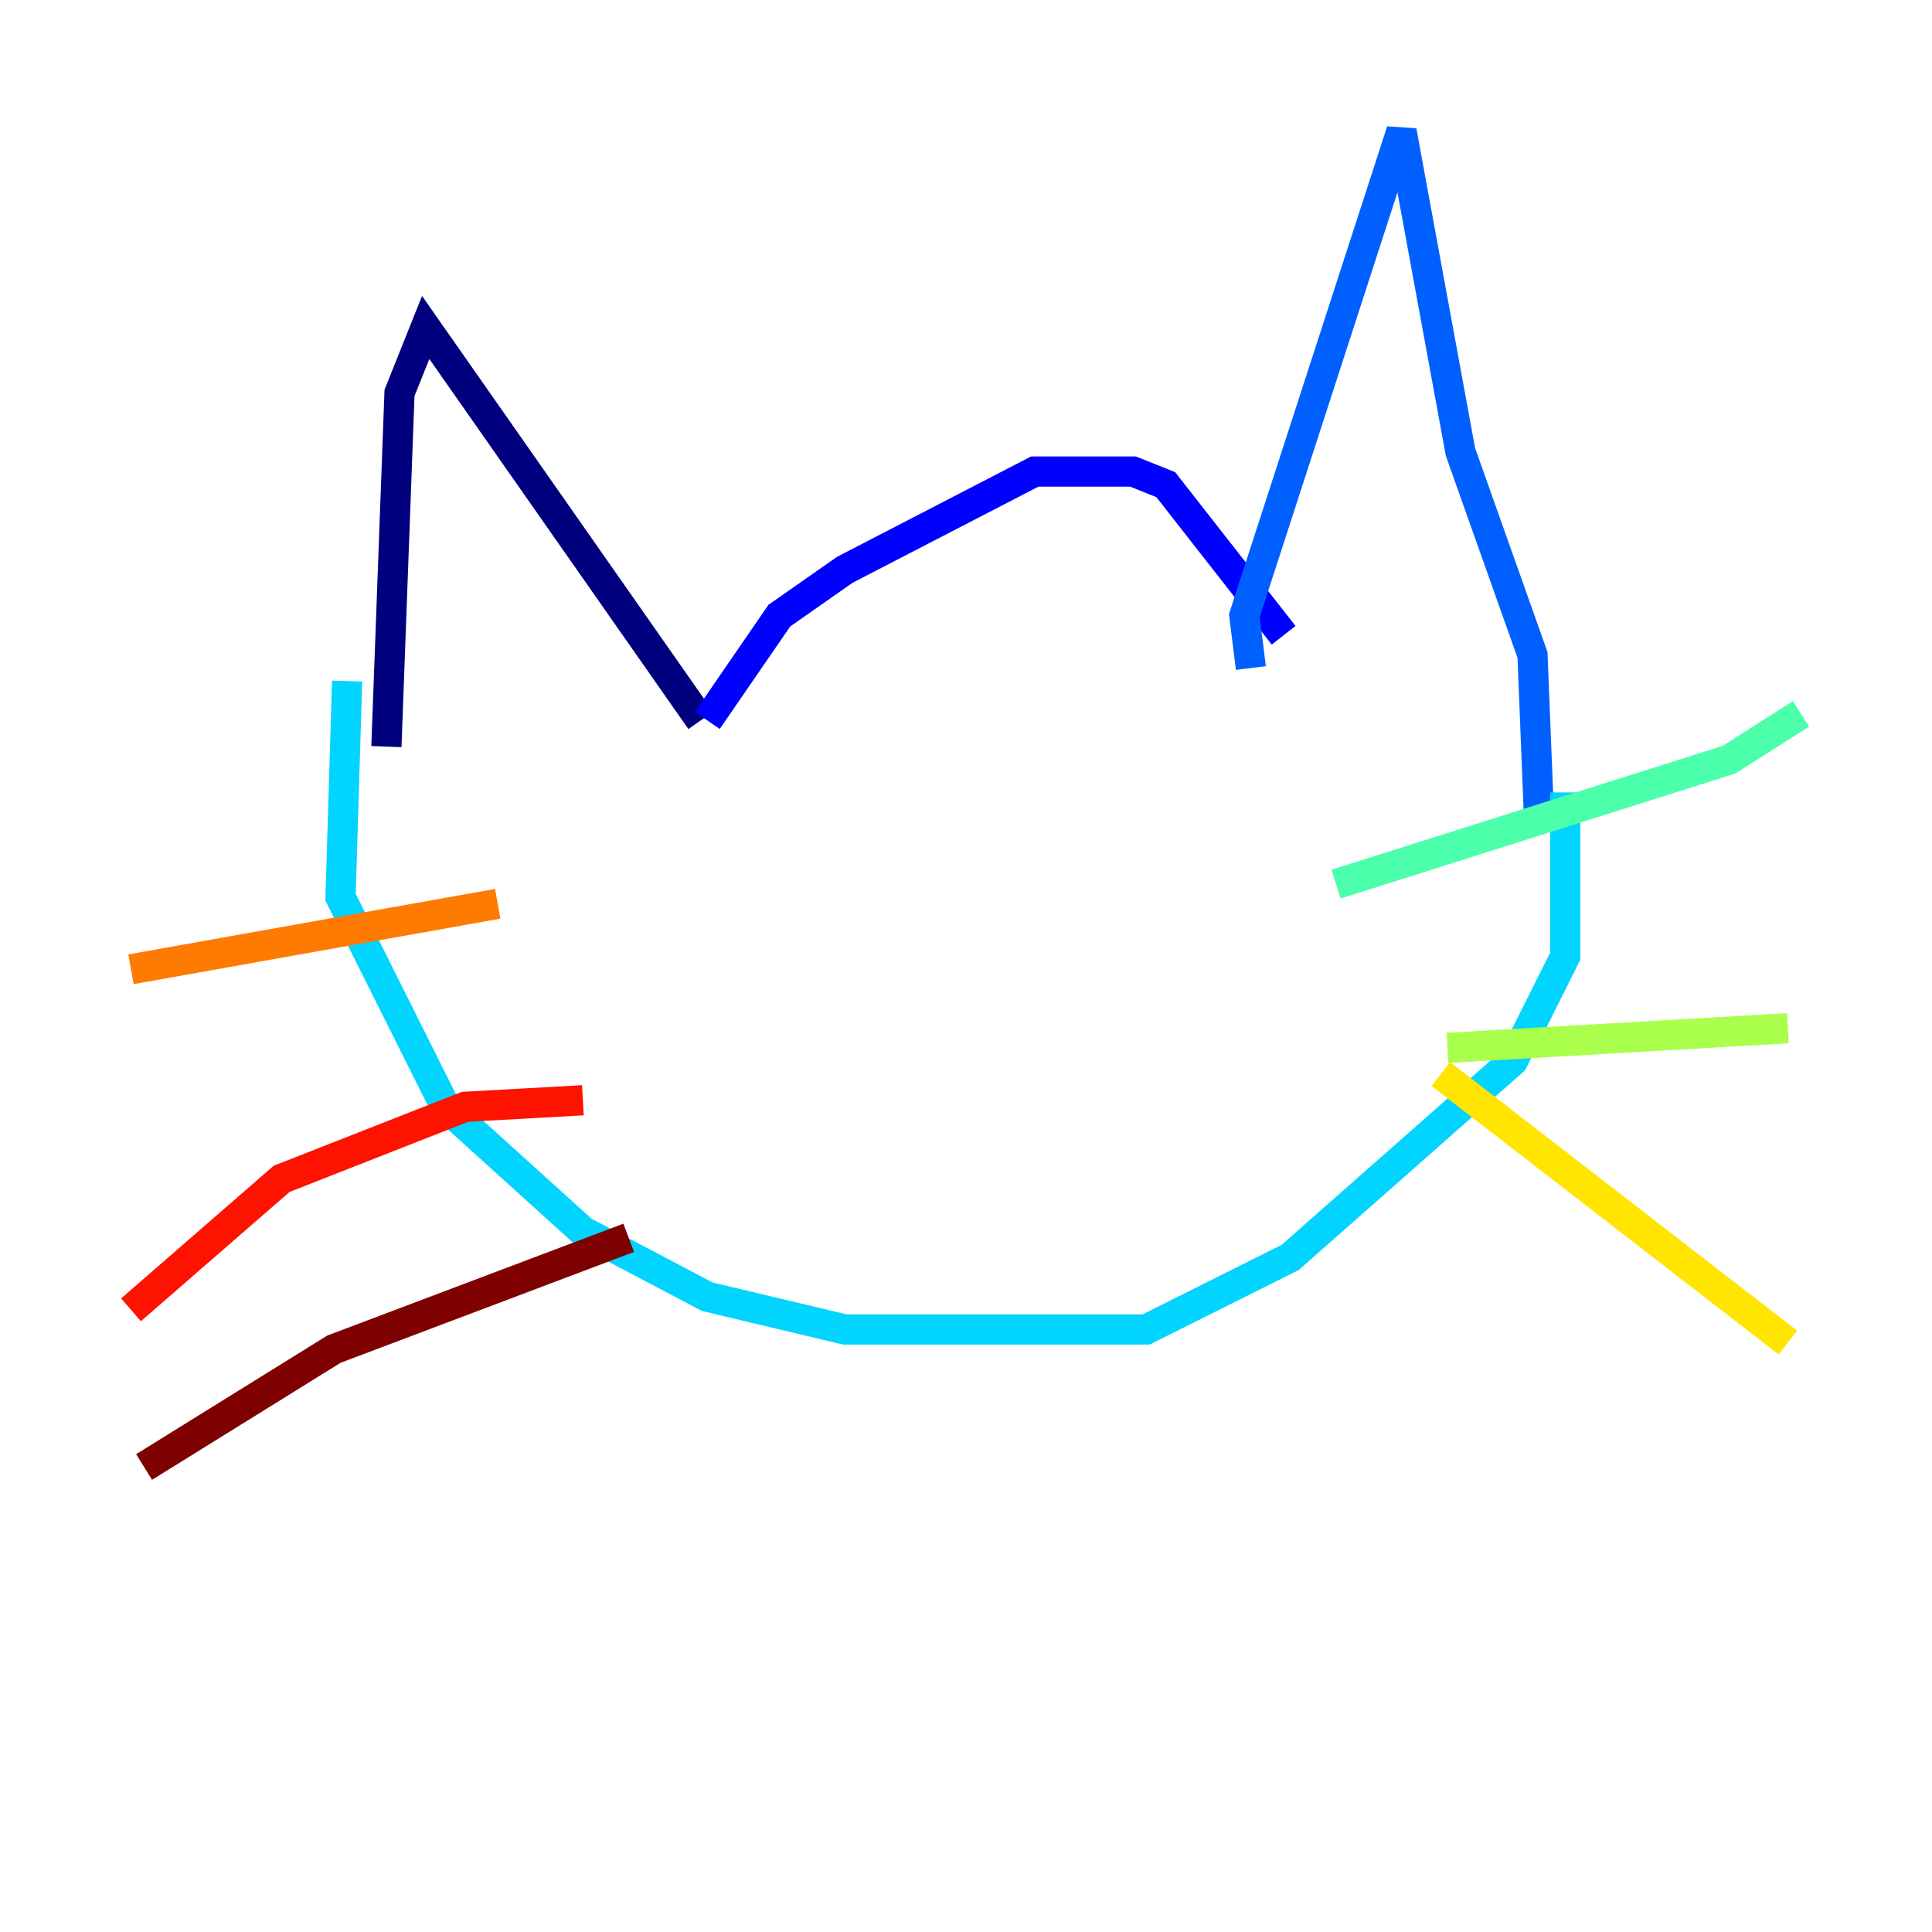 <?xml version="1.0" encoding="utf-8" ?>
<svg baseProfile="tiny" height="128" version="1.2" viewBox="0,0,128,128" width="128" xmlns="http://www.w3.org/2000/svg" xmlns:ev="http://www.w3.org/2001/xml-events" xmlns:xlink="http://www.w3.org/1999/xlink"><defs /><polyline fill="none" points="25.6,49.464 26.468,26.034 28.203,21.695 46.427,47.729" stroke="#00007f" stroke-width="2" /><polyline fill="none" points="46.861,47.729 51.634,40.786 55.973,37.749 68.556,31.241 75.064,31.241 77.234,32.108 85.044,42.088" stroke="#0000fe" stroke-width="2" /><polyline fill="none" points="82.875,44.258 82.441,40.786 92.854,8.678 96.759,29.939 101.532,43.39 101.966,54.237" stroke="#0060ff" stroke-width="2" /><polyline fill="none" points="22.997,45.125 22.563,59.444 29.505,73.329 38.617,81.573 46.861,85.912 55.973,88.081 75.932,88.081 85.478,83.308 100.231,70.291 103.702,63.349 103.702,52.502" stroke="#00d4ff" stroke-width="2" /><polyline fill="none" points="88.515,58.576 114.549,50.332 119.322,47.295" stroke="#4cffaa" stroke-width="2" /><polyline fill="none" points="95.891,69.424 118.454,68.122" stroke="#aaff4c" stroke-width="2" /><polyline fill="none" points="95.458,71.159 118.454,88.949" stroke="#ffe500" stroke-width="2" /><polyline fill="none" points="32.976,59.878 8.678,64.217" stroke="#ff7a00" stroke-width="2" /><polyline fill="none" points="38.617,72.895 30.807,73.329 18.658,78.102 8.678,86.78" stroke="#fe1200" stroke-width="2" /><polyline fill="none" points="41.654,82.007 22.129,89.383 9.546,97.193" stroke="#7f0000" stroke-width="2" /></svg>